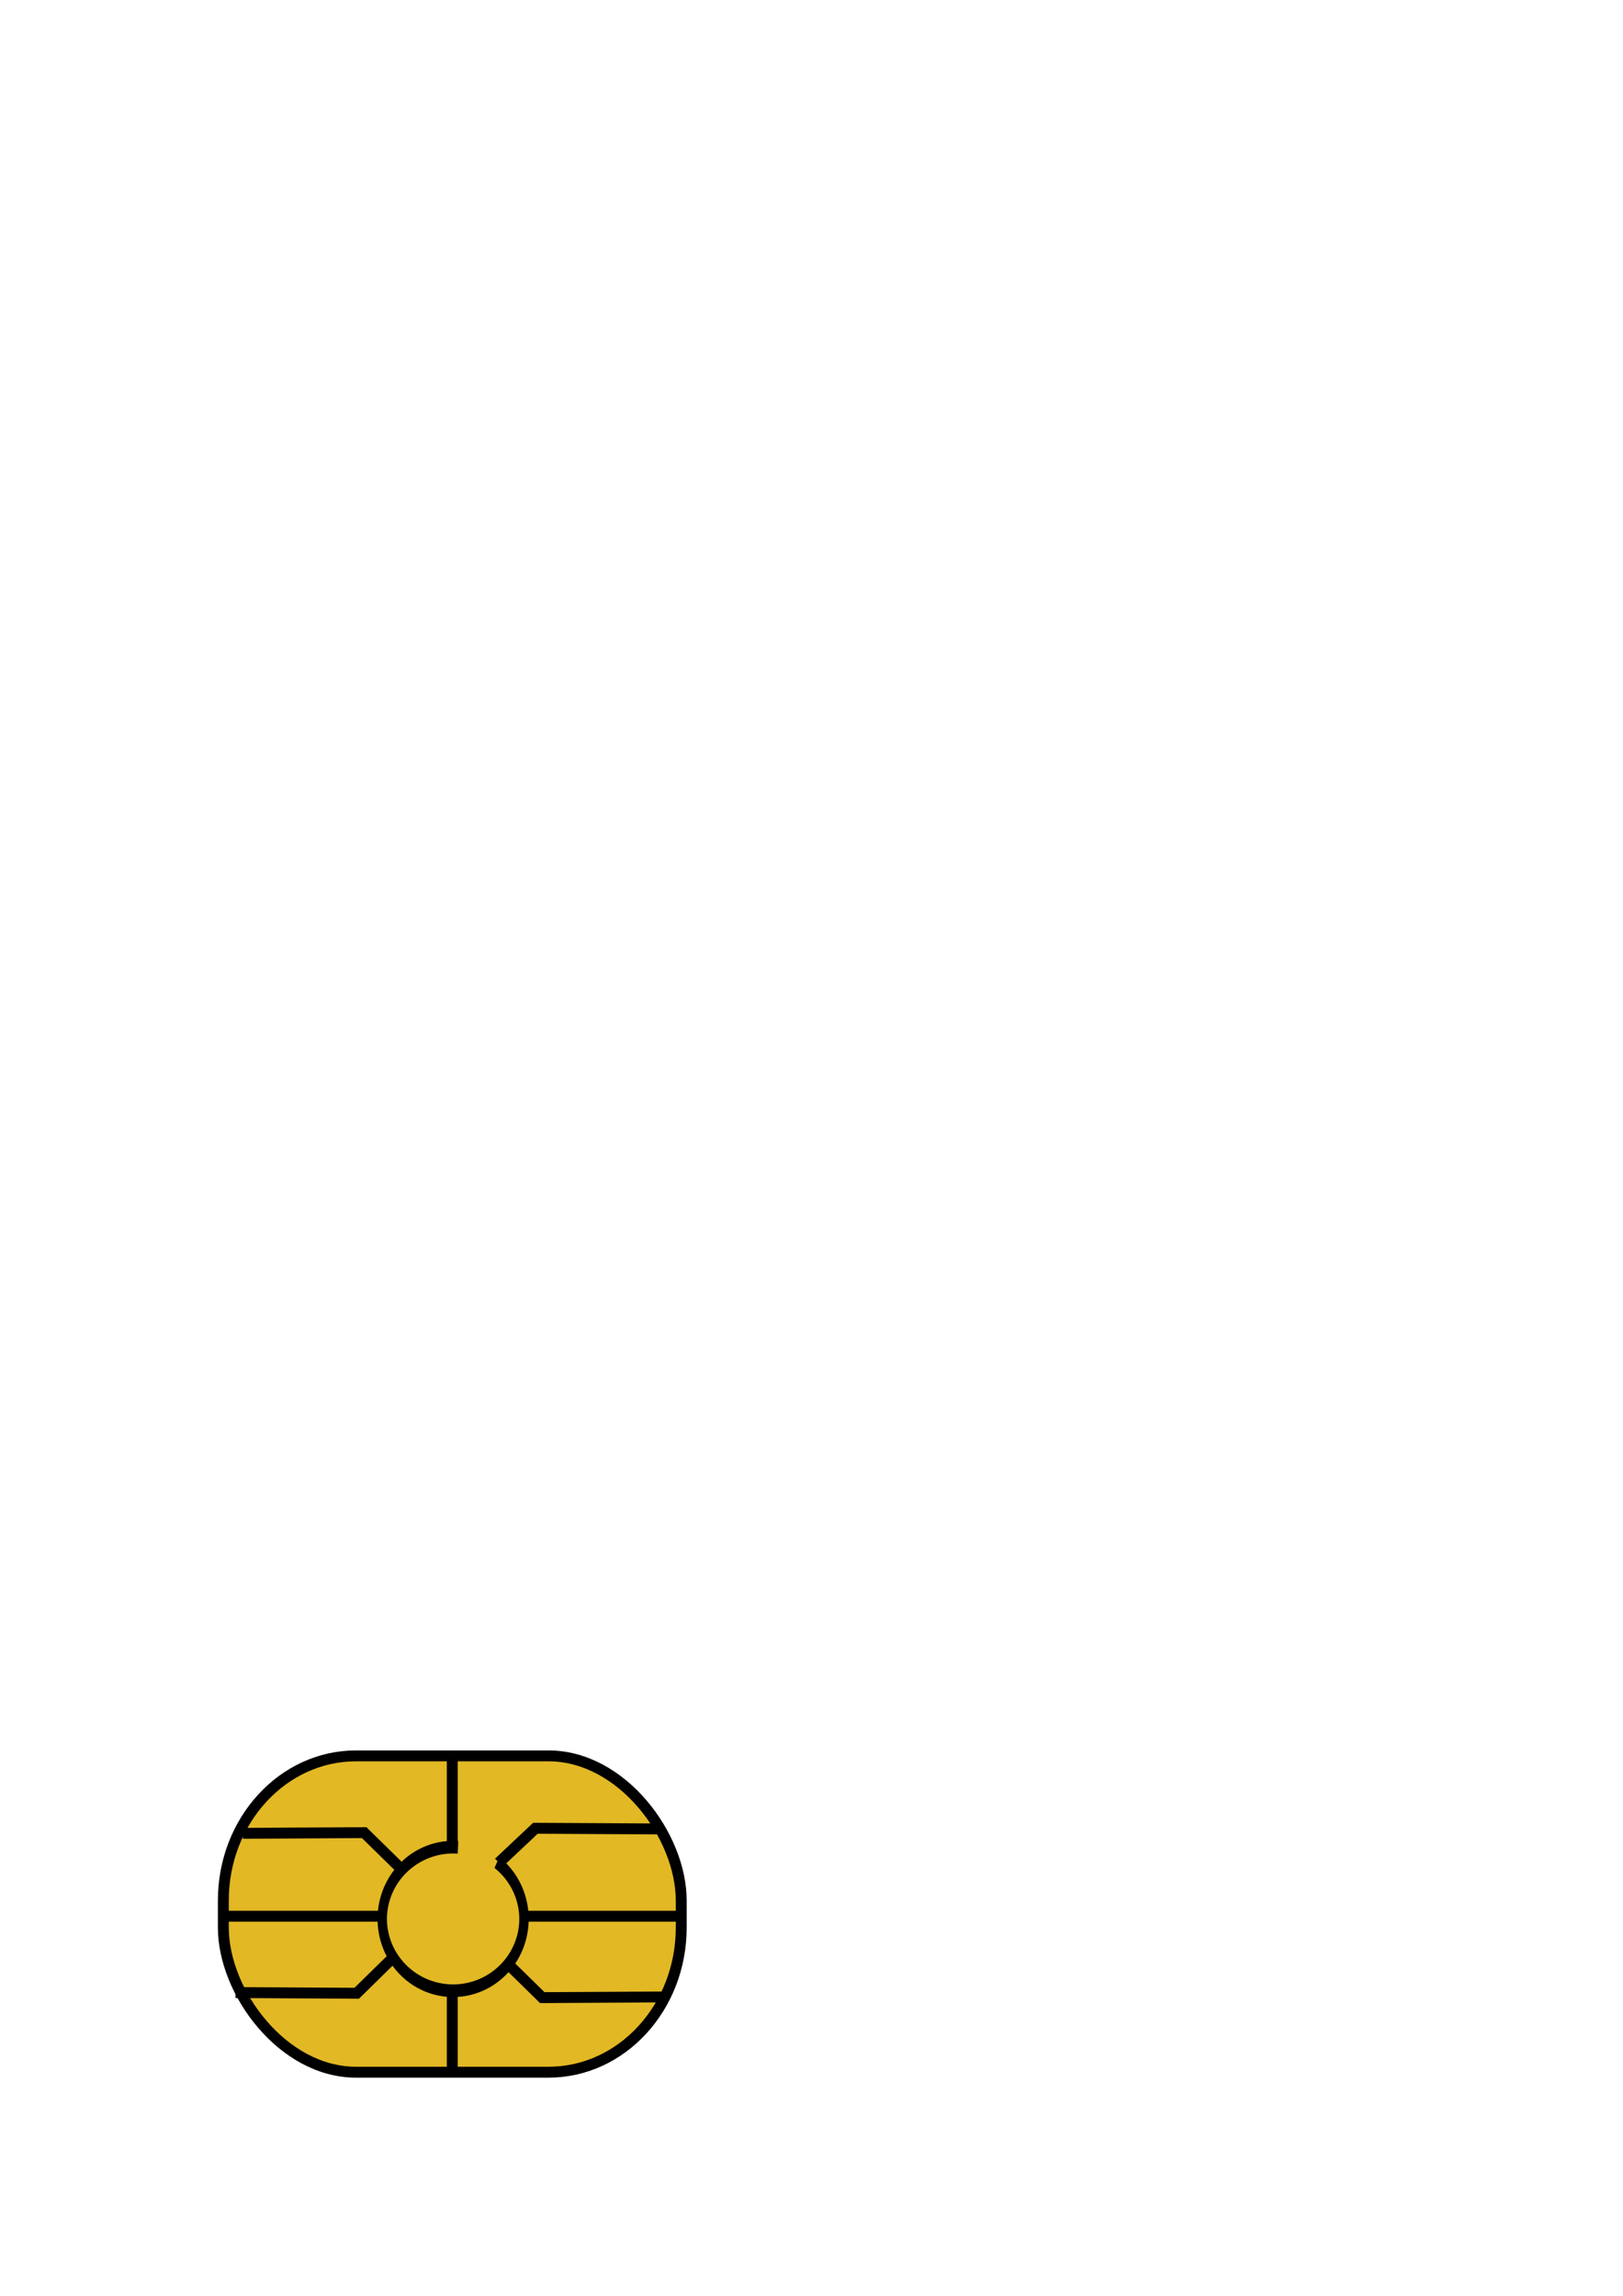 <?xml version="1.0" encoding="UTF-8" standalone="no"?>
<!-- Created with Inkscape (http://www.inkscape.org/) -->

<svg
   xmlns:dc="http://purl.org/dc/elements/1.1/"
   xmlns:cc="http://creativecommons.org/ns#"
   xmlns:rdf="http://www.w3.org/1999/02/22-rdf-syntax-ns#"
   xmlns:svg="http://www.w3.org/2000/svg"
   xmlns="http://www.w3.org/2000/svg"
   xmlns:xlink="http://www.w3.org/1999/xlink"
   xmlns:sodipodi="http://sodipodi.sourceforge.net/DTD/sodipodi-0.dtd"
   xmlns:inkscape="http://www.inkscape.org/namespaces/inkscape"
   width="744.094"
   height="1052.362"
   id="svg3590"
   version="1.1"
   inkscape:version="0.47 r22583"
   sodipodi:docname="chip.svg">
  <defs
     id="defs3592" />
  <sodipodi:namedview
     id="base"
     pagecolor="#ffffff"
     bordercolor="#666666"
     borderopacity="1.0"
     inkscape:pageopacity="0.0"
     inkscape:pageshadow="2"
     inkscape:zoom="3.1742226"
     inkscape:cx="254.71603"
     inkscape:cy="162.5921"
     inkscape:document-units="px"
     inkscape:current-layer="layer1"
     showgrid="false"
     inkscape:snap-bbox="true"
     inkscape:snap-nodes="false"
     inkscape:window-width="1564"
     inkscape:window-height="1054"
     inkscape:window-x="184"
     inkscape:window-y="0"
     inkscape:window-maximized="0" />
  <g
     inkscape:label="Layer 1"
     inkscape:groupmode="layer"
     id="layer1">
    <rect
       style="fill:#e2b824;fill-opacity:1;fill-rule:nonzero;stroke:#000000;stroke-width:5;stroke-linecap:square;stroke-linejoin:miter;stroke-miterlimit:26;stroke-opacity:1;stroke-dasharray:none"
       id="rect3600"
       width="209.928"
       height="145"
       x="102.394"
       y="804.862"
       ry="66.318"
       rx="60.836" />
    <path
       style="fill:none;stroke:#000000;stroke-width:5;stroke-linecap:butt;stroke-linejoin:miter;stroke-miterlimit:4;stroke-opacity:1;stroke-dasharray:none"
       d="m 101.76,878.362 211.196,0"
       id="path4122" />
    <path
       style="fill:none;stroke:#000000;stroke-width:5;stroke-linecap:butt;stroke-linejoin:miter;stroke-miterlimit:4;stroke-opacity:1;stroke-dasharray:none"
       d="m 207.358,803.942 0,146.841"
       id="path4127" />
    <path
       sodipodi:type="arc"
       style="fill:#e2b824;fill-opacity:1;stroke:#000000;stroke-width:4.943;stroke-linejoin:round;stroke-miterlimit:26;stroke-opacity:1;stroke-dasharray:none"
       id="path4114"
       sodipodi:cx="357.09808"
       sodipodi:cy="440.66034"
       sodipodi:rx="37.211319"
       sodipodi:ry="28.071695"
       d="m 380.087,418.586 a 37.211,28.072 0 1 1 -20.435,-5.931"
       transform="matrix(0.873,0,0,1.172,-104.006,363.16)"
       sodipodi:start="5.3783107"
       sodipodi:end="11.064241"
       sodipodi:open="true" />
    <path
       style="fill:none;stroke:#000000;stroke-width:5;stroke-linecap:butt;stroke-linejoin:miter;stroke-miterlimit:4;stroke-opacity:1;stroke-dasharray:none"
       d="m 232.56,899.937 16.05,15.74 55.572,-0.315"
       id="path4131"
       sodipodi:nodetypes="ccc" />
    <use
       x="0"
       y="0"
       xlink:href="#path4131"
       id="use4160"
       transform="matrix(-1,0,0,1,412.145,-2)"
       width="744.094"
       height="1052.362" />
    <use
       x="0"
       y="0"
       xlink:href="#path4131"
       id="use4162"
       transform="matrix(1.04,0,0,-1,-13.099,1753.724)"
       width="1"
       height="1" />
    <use
       x="0"
       y="0"
       xlink:href="#path4131"
       id="use4164"
       transform="matrix(-1,0,0,-1,415.573,1755.724)"
       width="744.094"
       height="1052.362" />
  </g>
</svg>
